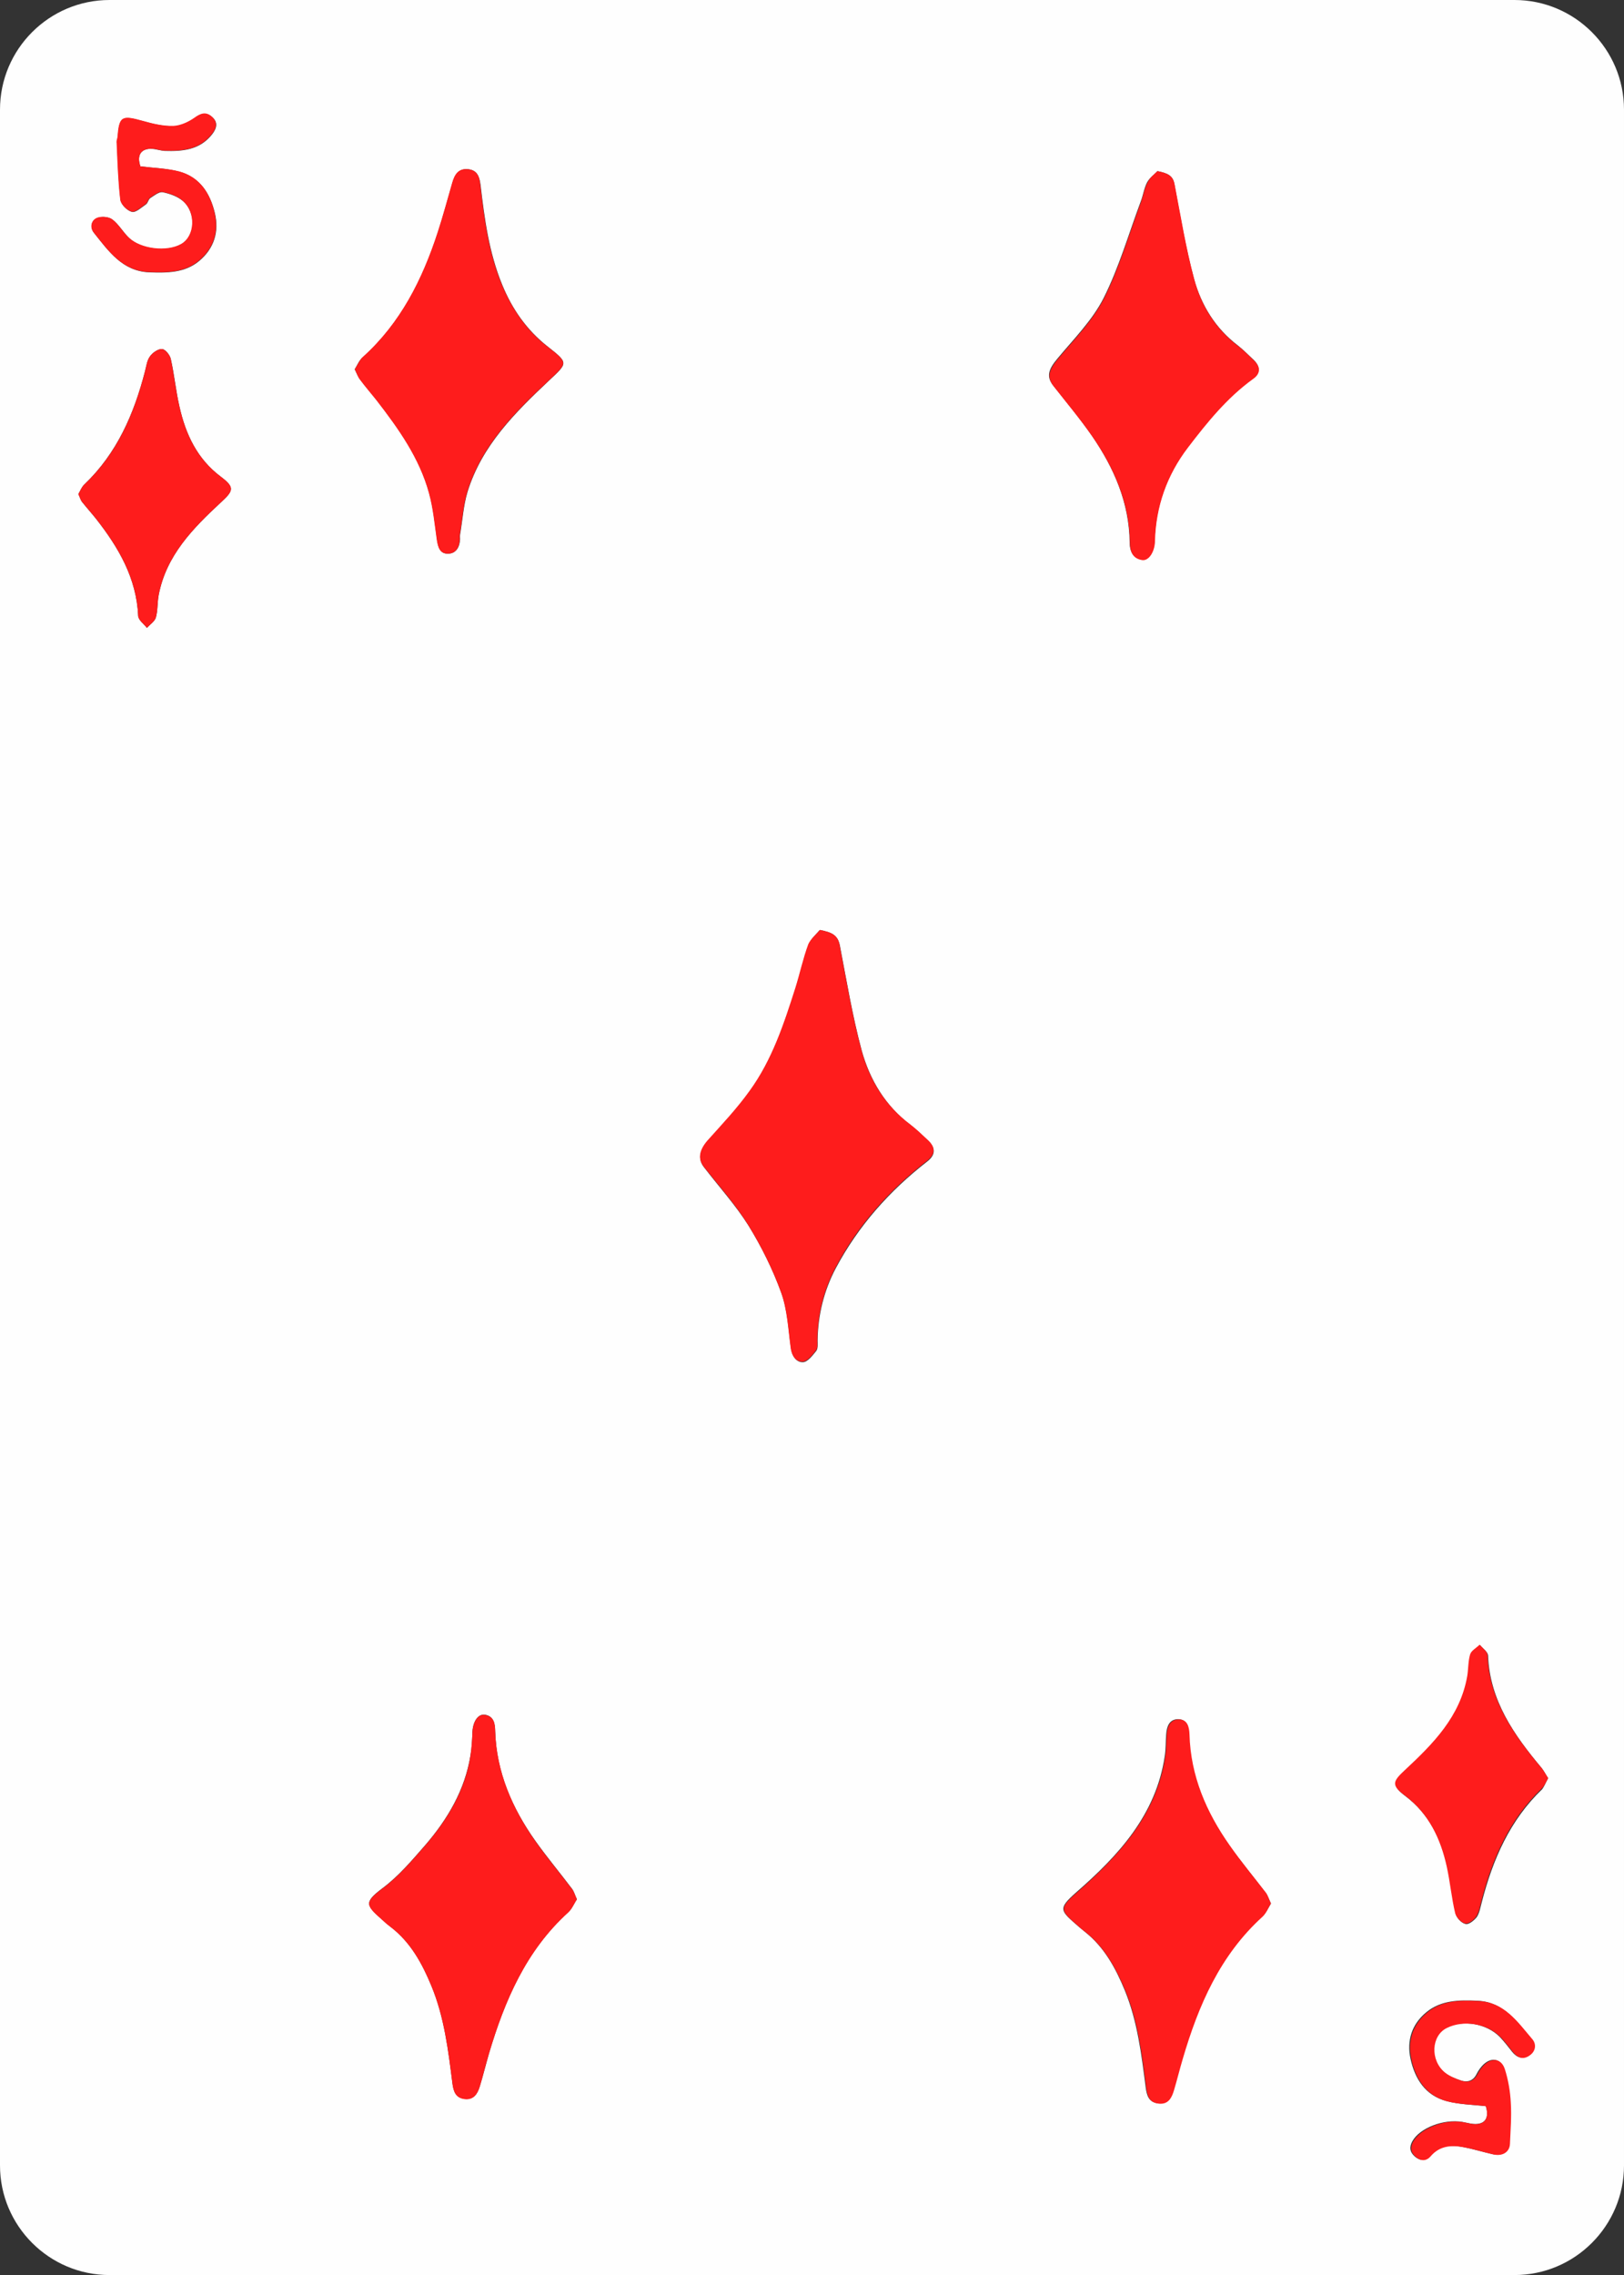 <?xml version="1.0" encoding="utf-8"?>
<!-- Generator: Adobe Illustrator 24.0.0, SVG Export Plug-In . SVG Version: 6.00 Build 0)  -->
<svg version="1.1" id="Layer_1" xmlns="http://www.w3.org/2000/svg" xmlns:xlink="http://www.w3.org/1999/xlink" x="0px" y="0px"
	 viewBox="0 0 578.2 809.5" style="enable-background:new 0 0 578.2 809.5;" xml:space="preserve">
<rect x="0" y="0" width="578.2" height="809.5" fill="#333333" stroke="none"/>
<style type="text/css">
	.st0{fill:#FEFEFE;}
	.st1{fill:#FE1C1C;}
</style>
<g>
	<path class="st0" d="M0,770.5C0,526.7,0,282.8,0,39C0,17.5,17.5,0,39,0c166.7,0,333.5,0,500.2,0c21.5,0,39,17.5,39,39
		c0,243.8,0,487.7,0,731.5c0,21.5-17.5,39-39,39H39C17.5,809.5,0,792,0,770.5z M291.9,330.9c-1.2,1.4-3.2,3.1-4,5.2
		c-1.8,5-3,10.3-4.6,15.5c-4.1,12.8-8.4,25.6-16.3,36.7c-4.6,6.3-9.9,12-15.1,17.8c-2.9,3.3-3.5,6.4-1.2,9.3
		c5.3,6.9,11.2,13.4,15.8,20.7c4.7,7.6,8.7,15.7,11.7,24c2.2,6.1,2.5,13,3.4,19.6c0.4,2.8,1.9,5.1,4.3,5c1.7-0.1,3.4-2.4,4.7-4
		c0.7-0.9,0.5-2.5,0.5-3.7c0.1-9.1,2.3-17.9,6.5-25.8c8-15,19.1-27.5,32.5-37.9c3-2.3,3.1-4.8,0.4-7.4c-2.1-1.9-4.1-3.9-6.3-5.6
		c-9-6.8-14.5-16.1-17.4-26.5c-3.3-12.3-5.4-25-7.8-37.5C298.2,332.6,296,331.7,291.9,330.9z M412.1,60.9c-1,1.1-2.8,2.3-3.7,4
		c-1.1,2.1-1.4,4.6-2.3,6.9c-4.3,11.5-7.7,23.4-13.2,34.3c-4,7.9-10.7,14.6-16.5,21.6c-3.2,3.8-3.9,6.4-1.4,9.5
		c4.7,5.9,9.5,11.7,13.8,17.9c7.8,11.4,13.2,23.7,13.4,37.8c0,3.2,1.1,5.7,4.4,6.2c2.3,0.4,4.4-2.9,4.5-6.6
		c0.3-12.4,4.3-23.6,11.8-33.5c6.9-8.9,14-17.7,23.2-24.4c2.7-1.9,2.6-4.2,0.3-6.5c-1.9-1.8-3.7-3.6-5.7-5.2
		c-8-6.1-13-14.3-15.6-23.7c-3-11.1-4.9-22.5-7-33.8C417.6,62.5,415.7,61.6,412.1,60.9z M126.3,131.4c0.7,1.4,1.1,2.6,1.9,3.6
		c1.9,2.5,4.1,4.9,6,7.5c7.8,10,15.2,20.4,18.6,32.9c1.5,5.4,2,11,2.8,16.6c0.4,2.6,1,5.2,4.1,5c2.8-0.1,4-2.5,4.1-5.2
		c0-0.5-0.1-1,0-1.5c0.9-5.2,1.2-10.5,2.7-15.4c5.1-16.4,16.9-28.1,29-39.5c6.7-6.3,7-6.2-0.5-12.1c-7.5-5.9-12.7-13.4-16.2-22
		c-4.7-11.4-6.3-23.5-7.7-35.5c-0.4-3.1-1.3-5.3-4.5-5.6c-3.4-0.3-4.7,2.1-5.5,4.8c-1.7,5.9-3.3,11.8-5.2,17.7
		c-5.4,16.8-13.2,32.2-26.6,44.3C127.9,128.1,127.2,129.9,126.3,131.4z M452.5,677.3c-0.7-1.5-1.1-2.7-1.8-3.7
		c-4.3-5.7-8.9-11.2-13.1-17.1c-8.3-11.8-13.9-24.7-14.3-39.5c-0.1-2.6-0.7-5.2-3.8-5.3c-3.2,0-4.1,2.6-4.3,5.4
		c-0.2,2.5-0.1,5.1-0.5,7.7c-3.1,21-16.6,35.5-31.5,48.5c-6.8,6-5.7,6.5,0.8,12.2c0.8,0.7,1.6,1.3,2.3,1.9
		c6.9,5.5,10.9,12.9,14.2,20.9c4.5,11,5.9,22.8,7.4,34.4c0.4,3,1.1,5.3,4.4,5.7c3.5,0.4,4.7-2.1,5.5-4.8c1.1-3.7,2-7.4,3.1-11.1
		c5.6-19,13.3-36.9,28.4-50.6C450.8,680.8,451.5,678.9,452.5,677.3z M205.4,675.8c-0.7-1.5-1-2.7-1.7-3.7
		c-4.3-5.7-8.9-11.2-13.1-17.1c-8.3-11.7-13.9-24.5-14.3-39.1c-0.1-2.7-0.5-5.3-3.7-5.8c-2.4-0.3-4.2,2.4-4.4,6.1
		c-0.1,2.8-0.2,5.6-0.7,8.4c-2,12.3-8.1,22.6-16,31.8c-4.8,5.5-9.6,11.2-15.4,15.5c-6.9,5.2-5.7,6.1,0.6,11.7c0.8,0.7,1.6,1.3,2.4,2
		c7.1,5.5,11.2,13,14.5,21c4.6,11.1,6,23,7.5,34.8c0.4,2.9,1.2,5,4.3,5.4c3.2,0.4,4.6-1.8,5.4-4.4c1.2-3.9,2.2-7.9,3.3-11.8
		c5.6-18.9,13.2-36.6,28.2-50.2C203.6,679.3,204.3,677.4,205.4,675.8z M551.2,632.7c-0.9-1.3-1.5-2.6-2.3-3.6
		c-9.8-11.7-18.5-24-19.1-40.1c-0.1-1.2-1.8-2.4-2.8-3.6c-1.2,1.1-3,2.1-3.4,3.5c-0.8,2.4-0.6,5.1-1,7.6
		c-2.5,14.5-12.2,24.2-22.3,33.6c-4.3,4-4.8,5.3,0.1,9c8.5,6.4,12.7,15.3,14.9,25.3c1.2,5.5,1.8,11.1,3,16.6
		c0.3,1.5,2.1,3.3,3.5,3.6c1.1,0.3,3.1-1.3,4-2.5c1-1.5,1.3-3.6,1.8-5.4c3.9-15.1,10-29.1,21.5-40.1
		C549.9,635.5,550.4,634.1,551.2,632.7z M27.9,175.8c0.6,1.2,0.8,2.2,1.4,2.9c1.6,2,3.3,3.9,4.9,5.9c8,10.2,14.4,21.1,15,34.6
		c0.1,1.4,2,2.8,3.1,4.2c1.1-1.2,2.8-2.3,3.2-3.7c0.7-2.5,0.5-5.3,1-8c2.7-14.1,12.2-23.7,22.1-32.9c4.6-4.2,5-5.4,0-9.2
		c-8.4-6.3-12.5-15.1-14.7-24.9c-1.3-5.6-1.8-11.4-3.1-17c-0.3-1.4-2-3.5-3.1-3.5c-1.4-0.1-3.4,1.3-4.3,2.6
		c-1.1,1.5-1.3,3.6-1.8,5.4c-3.9,15.1-10,29.1-21.5,40.1C29.1,173.2,28.6,174.6,27.9,175.8z M529,749.4c1.4,4.5-0.5,7-5.4,6.2
		c-1-0.2-2-0.4-3-0.6c-6.6-1.1-15,2.1-17.7,6.8c-1.2,2.1-1,3.9,0.8,5.5s3.8,1.7,5.4-0.2c3.2-3.7,7.3-4,11.6-3.2
		c3.6,0.7,7.2,1.8,10.8,2.6c3.3,0.7,5.7-0.8,5.8-3.8c0.2-4.9,0.6-9.7,0.3-14.6c-0.2-4-0.9-8.1-2.1-11.9c-1.1-3.5-4.1-4.3-6.9-2
		c-1.2,1-2.2,2.4-2.9,3.8c-1.2,2.4-3.2,3-5.5,2.3c-2.1-0.7-4.4-1.6-6.1-3c-5.3-4.4-4.7-13.1,0.7-15.8c6-3,14.5-1.5,19.2,3.3
		c1.6,1.7,3,3.5,4.4,5.3c1.7,2.1,3.8,2.8,6,1.1c2.1-1.6,2.4-4,0.8-5.8c-5.2-6.1-9.9-13.1-19.1-13.5c-6.4-0.3-13-0.3-18.3,4.1
		c-5.2,4.3-7,10.1-5.6,16.6c1.6,7.2,5.3,13,12.8,15C519.6,748.8,524.2,748.9,529,749.4z M50,59.2c-1.5-4.2,0.4-6.9,5.2-6.1
		c1.1,0.2,2.3,0.5,3.4,0.6c6.4,0.2,12.6-0.3,17-6c1.6-2.1,2.1-4.2-0.1-6.1c-2.1-1.8-3.9-1.1-6.2,0.4c-2.2,1.5-5,2.9-7.5,2.9
		c-3.6,0.1-7.4-0.8-10.9-1.8c-7.6-2.1-8.4-1.7-9,5.9c0,0.5-0.3,1-0.3,1.5c0.4,6.9,0.5,13.8,1.3,20.6c0.2,1.7,2.4,3.9,4.1,4.3
		c1.4,0.3,3.4-1.6,5-2.7c0.7-0.5,0.8-1.7,1.5-2.2c1.4-0.9,3.1-2.3,4.4-2.1c2.5,0.5,5.3,1.5,7.2,3.1c4.9,4.2,4.4,12.6-0.5,15.4
		c-5.1,2.9-14.5,1.9-18.7-2.3c-2.1-2-3.6-4.8-5.9-6.5c-1.3-1-3.9-1.2-5.4-0.5c-2.2,0.9-2.6,3.4-1.1,5.3c5.2,6.5,10.1,13.6,19.6,14
		c6.3,0.2,12.7,0.3,17.9-4.1c5.2-4.4,7.1-10.3,5.5-17c-1.7-7-5.3-12.7-12.6-14.7C59.5,59.9,54.9,59.8,50,59.2z"/>
	<path class="st1" d="M291.9,330.9c4.1,0.8,6.3,1.7,7,5.2c2.4,12.5,4.5,25.2,7.8,37.5c2.8,10.5,8.4,19.8,17.4,26.5
		c2.2,1.7,4.3,3.7,6.3,5.6c2.8,2.6,2.6,5.1-0.4,7.4c-13.4,10.4-24.6,22.9-32.5,37.9c-4.2,7.9-6.4,16.7-6.5,25.8
		c0,1.3,0.2,2.9-0.5,3.7c-1.3,1.7-3,3.9-4.7,4c-2.5,0.1-4-2.2-4.3-5c-0.9-6.6-1.2-13.5-3.4-19.6c-3-8.3-7.1-16.5-11.7-24
		c-4.6-7.4-10.4-13.9-15.8-20.7c-2.2-2.8-1.7-5.9,1.2-9.3c5.2-5.8,10.6-11.5,15.1-17.8c8-11,12.2-23.8,16.3-36.7
		c1.6-5.1,2.7-10.4,4.6-15.5C288.7,334,290.7,332.4,291.9,330.9z"/>
	<path class="st1" d="M412.1,60.9c3.6,0.7,5.5,1.6,6.1,4.7c2.2,11.3,4,22.7,7,33.8c2.5,9.4,7.6,17.6,15.6,23.7
		c2,1.5,3.8,3.4,5.7,5.2c2.3,2.2,2.4,4.6-0.3,6.5c-9.3,6.7-16.4,15.5-23.2,24.4c-7.5,9.8-11.5,21-11.8,33.5
		c-0.1,3.7-2.2,6.9-4.5,6.6c-3.4-0.5-4.4-3-4.4-6.2c-0.2-14.1-5.6-26.5-13.4-37.8c-4.3-6.2-9.2-12-13.8-17.9
		c-2.4-3.1-1.7-5.7,1.4-9.5c5.8-7,12.4-13.6,16.5-21.6c5.5-10.9,8.9-22.8,13.2-34.3c0.8-2.3,1.2-4.8,2.3-6.9
		C409.3,63.2,411.1,61.9,412.1,60.9z"/>
	<path class="st1" d="M126.3,131.4c1-1.5,1.7-3.3,2.9-4.4c13.4-12.1,21.1-27.5,26.6-44.3c1.9-5.8,3.5-11.8,5.2-17.7
		c0.8-2.8,2.1-5.1,5.5-4.8c3.3,0.3,4.2,2.4,4.5,5.6c1.4,12.1,3,24.2,7.7,35.5c3.6,8.6,8.7,16.2,16.2,22c7.6,5.9,7.2,5.8,0.5,12.1
		c-12.1,11.3-23.9,23-29,39.5c-1.5,4.9-1.8,10.3-2.7,15.4c-0.1,0.5,0,1,0,1.5c-0.1,2.7-1.2,5.1-4.1,5.2c-3.1,0.1-3.7-2.4-4.1-5
		c-0.8-5.6-1.3-11.2-2.8-16.6c-3.4-12.4-10.8-22.8-18.6-32.9c-2-2.5-4.1-4.9-6-7.5C127.4,134.1,127,132.8,126.3,131.4z"/>
	<path class="st1" d="M452.5,677.3c-1,1.6-1.7,3.5-3,4.7c-15.1,13.7-22.8,31.5-28.4,50.6c-1.1,3.7-2,7.4-3.1,11.1
		c-0.8,2.7-2,5.2-5.5,4.8c-3.3-0.4-4-2.7-4.4-5.7c-1.5-11.7-2.9-23.4-7.4-34.4c-3.3-7.9-7.3-15.4-14.2-20.9
		c-0.8-0.6-1.6-1.2-2.3-1.9c-6.5-5.7-7.6-6.3-0.8-12.2c14.9-13.1,28.4-27.6,31.5-48.5c0.4-2.5,0.3-5.1,0.5-7.7
		c0.2-2.7,1.1-5.4,4.3-5.4c3.1,0,3.7,2.7,3.8,5.3c0.4,14.8,6,27.7,14.3,39.5c4.1,5.9,8.7,11.4,13.1,17.1
		C451.4,674.5,451.8,675.8,452.5,677.3z"/>
	<path class="st1" d="M205.4,675.8c-1,1.6-1.8,3.5-3.1,4.7c-15,13.6-22.6,31.4-28.2,50.2c-1.2,3.9-2.1,7.9-3.3,11.8
		c-0.8,2.6-2.2,4.8-5.4,4.4c-3.1-0.4-3.9-2.5-4.3-5.4c-1.5-11.8-2.9-23.7-7.5-34.8c-3.3-8-7.4-15.6-14.5-21c-0.8-0.6-1.7-1.3-2.4-2
		c-6.3-5.6-7.5-6.5-0.6-11.7c5.8-4.3,10.6-10,15.4-15.5c7.9-9.2,14.1-19.5,16-31.8c0.4-2.8,0.6-5.6,0.7-8.4c0.2-3.7,2-6.5,4.4-6.1
		c3.3,0.5,3.7,3.1,3.7,5.8c0.5,14.6,6.1,27.4,14.3,39.1c4.1,5.8,8.7,11.3,13.1,17.1C204.4,673.1,204.7,674.3,205.4,675.8z"/>
	<path class="st1" d="M551.2,632.7c-0.8,1.4-1.3,2.8-2.3,3.7c-11.5,11-17.6,25-21.5,40.1c-0.5,1.9-0.8,3.9-1.8,5.4
		c-0.8,1.3-2.9,2.8-4,2.5c-1.4-0.3-3.1-2.2-3.5-3.6c-1.3-5.5-1.8-11.1-3-16.6c-2.2-10-6.4-18.9-14.9-25.3c-4.9-3.7-4.4-5-0.1-9
		c10.1-9.4,19.8-19.1,22.3-33.6c0.4-2.5,0.3-5.2,1-7.6c0.4-1.4,2.2-2.3,3.4-3.5c1,1.2,2.7,2.4,2.8,3.6c0.6,16.1,9.3,28.4,19.1,40.1
		C549.7,630.1,550.3,631.3,551.2,632.7z"/>
	<path class="st1" d="M27.9,175.8c0.7-1.2,1.2-2.6,2.2-3.5c11.6-11,17.6-25,21.5-40.1c0.5-1.9,0.7-4,1.8-5.4
		c0.9-1.3,2.9-2.7,4.3-2.6c1.1,0.1,2.8,2.1,3.1,3.5c1.2,5.6,1.8,11.4,3.1,17c2.2,9.8,6.3,18.6,14.7,24.9c5.1,3.8,4.6,5,0,9.2
		c-9.9,9.2-19.4,18.8-22.1,32.9c-0.5,2.6-0.3,5.4-1,8c-0.4,1.4-2.1,2.5-3.2,3.7c-1.1-1.4-3-2.7-3.1-4.2c-0.6-13.5-7-24.4-15-34.6
		c-1.6-2-3.3-3.9-4.9-5.9C28.7,178,28.4,177,27.9,175.8z"/>
	<path class="st1" d="M529,749.4c-4.8-0.6-9.4-0.6-13.7-1.7c-7.5-2-11.2-7.8-12.8-15c-1.4-6.5,0.4-12.3,5.6-16.6
		c5.3-4.4,11.8-4.4,18.3-4.1c9.2,0.4,13.9,7.4,19.1,13.5c1.6,1.8,1.3,4.3-0.8,5.8c-2.3,1.7-4.3,1-6-1.1c-1.5-1.8-2.8-3.7-4.4-5.3
		c-4.7-4.9-13.2-6.3-19.2-3.3c-5.5,2.7-6,11.4-0.7,15.8c1.7,1.4,4,2.3,6.1,3c2.3,0.7,4.2,0.1,5.5-2.3c0.7-1.4,1.7-2.8,2.9-3.8
		c2.8-2.3,5.8-1.5,6.9,2c1.2,3.8,1.9,7.9,2.1,11.9c0.3,4.8-0.1,9.7-0.3,14.6c-0.1,2.9-2.6,4.5-5.8,3.8c-3.6-0.8-7.2-2-10.8-2.6
		c-4.3-0.8-8.4-0.5-11.6,3.2c-1.6,1.9-3.6,1.8-5.4,0.2c-1.8-1.6-2-3.4-0.8-5.5c2.8-4.7,11.1-7.9,17.7-6.8c1,0.2,2,0.4,3,0.6
		C528.5,756.4,530.4,753.9,529,749.4z"/>
	<path class="st1" d="M50,59.2c4.8,0.6,9.5,0.7,13.8,1.8c7.3,2,11,7.7,12.6,14.7c1.6,6.7-0.3,12.6-5.5,17S59.3,97,53,96.8
		c-9.5-0.4-14.4-7.5-19.6-14c-1.5-1.8-1-4.4,1.1-5.3c1.5-0.6,4.1-0.4,5.4,0.5c2.3,1.7,3.8,4.5,5.9,6.5c4.3,4.1,13.6,5.2,18.7,2.3
		c4.9-2.8,5.4-11.2,0.5-15.4c-1.9-1.7-4.7-2.6-7.2-3.1c-1.3-0.2-3,1.2-4.4,2.1c-0.7,0.5-0.8,1.7-1.5,2.2c-1.6,1.1-3.6,3-5,2.7
		c-1.7-0.4-3.9-2.6-4.1-4.3c-0.8-6.8-1-13.7-1.3-20.6c0-0.5,0.2-1,0.3-1.5c0.6-7.6,1.5-8,9-5.9c3.5,1,7.3,1.9,10.9,1.8
		c2.5-0.1,5.4-1.4,7.5-2.9c2.2-1.6,4.1-2.3,6.2-0.4c2.2,1.9,1.7,4.1,0.1,6.1c-4.4,5.7-10.5,6.2-17,6c-1.1,0-2.3-0.4-3.4-0.6
		C50.4,52.4,48.5,55,50,59.2z"/>
</g>
</svg>

